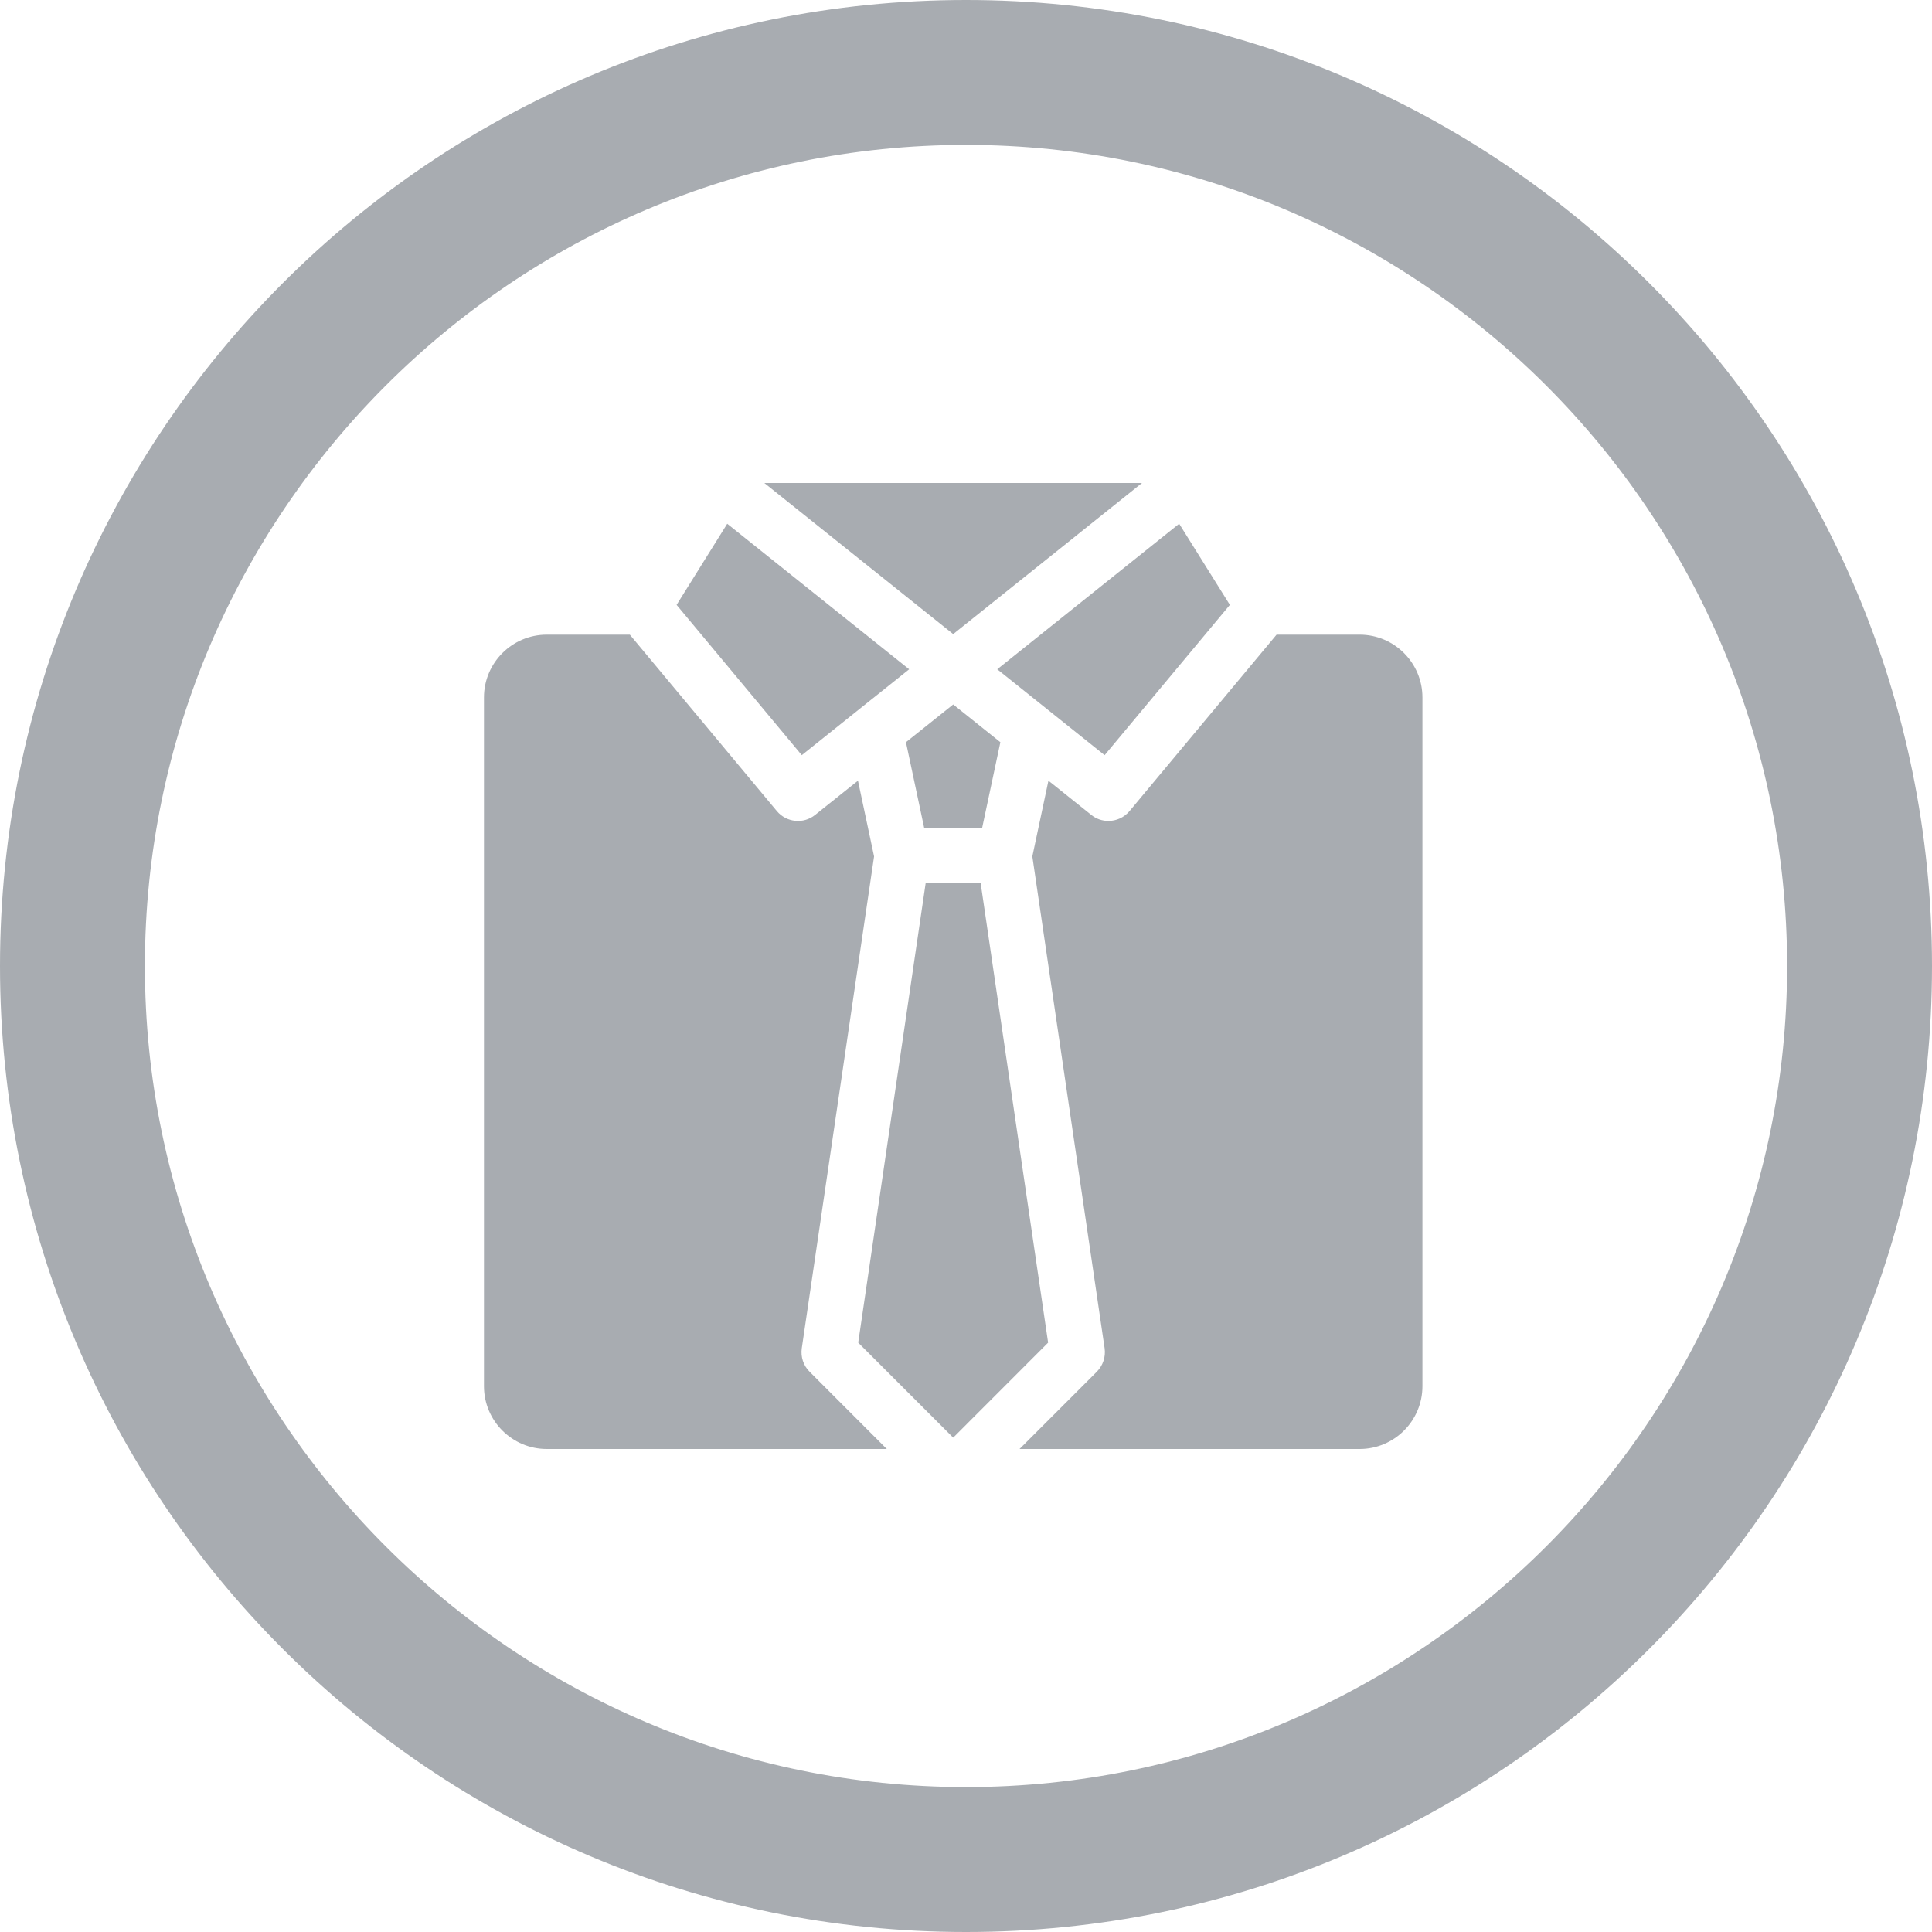 <svg width="24" height="24" viewBox="0 0 24 24" fill="none" xmlns="http://www.w3.org/2000/svg">
<path fill-rule="evenodd" clip-rule="evenodd" d="M12 22.2C6.376 22.2 1.8 17.624 1.8 12C1.8 6.376 6.376 1.8 12 1.8C17.624 1.8 22.2 6.376 22.2 12C22.2 17.624 17.624 22.2 12 22.2ZM12 0C5.373 0 0 5.373 0 12C0 18.628 5.373 24 12 24C18.628 24 24 18.628 24 12C24 5.373 18.628 0 12 0Z" fill="#A8ACB1"/>
<path d="M16.89 7.884H15.858L14.032 10.075C13.964 10.156 13.867 10.198 13.769 10.198C13.694 10.198 13.619 10.174 13.556 10.123L13.024 9.698L12.824 10.639L13.722 16.749C13.737 16.856 13.701 16.964 13.625 17.04L12.665 18H16.89C17.32 18 17.67 17.65 17.67 17.22V8.664C17.67 8.234 17.32 7.884 16.89 7.884ZM10.057 17.04C9.98 16.964 9.945 16.856 9.96 16.749L10.858 10.639L10.658 9.698L10.126 10.123C9.981 10.24 9.769 10.218 9.65 10.075L7.824 7.884H6.792C6.362 7.884 6.012 8.234 6.012 8.664V17.22C6.012 17.65 6.362 18 6.792 18H11.016L10.057 17.04Z" fill="#A8ACB1"/>
<path d="M11.841 17.859L13.02 16.679L12.182 10.97H11.499L10.661 16.679L11.841 17.859Z" fill="#A8ACB1"/>
<path d="M11.254 9.22L11.481 10.287H12.2L12.427 9.22L11.841 8.751L11.254 9.22Z" fill="#A8ACB1"/>
<path d="M12.388 8.314L13.722 9.381L15.278 7.514L14.648 6.506L12.388 8.314Z" fill="#A8ACB1"/>
<path d="M9.96 9.381L11.294 8.314L9.034 6.506L8.405 7.514L9.96 9.381Z" fill="#A8ACB1"/>
<path d="M11.841 7.877L14.186 6H9.495L11.841 7.877Z" fill="#A8ACB1"/>
</svg>
